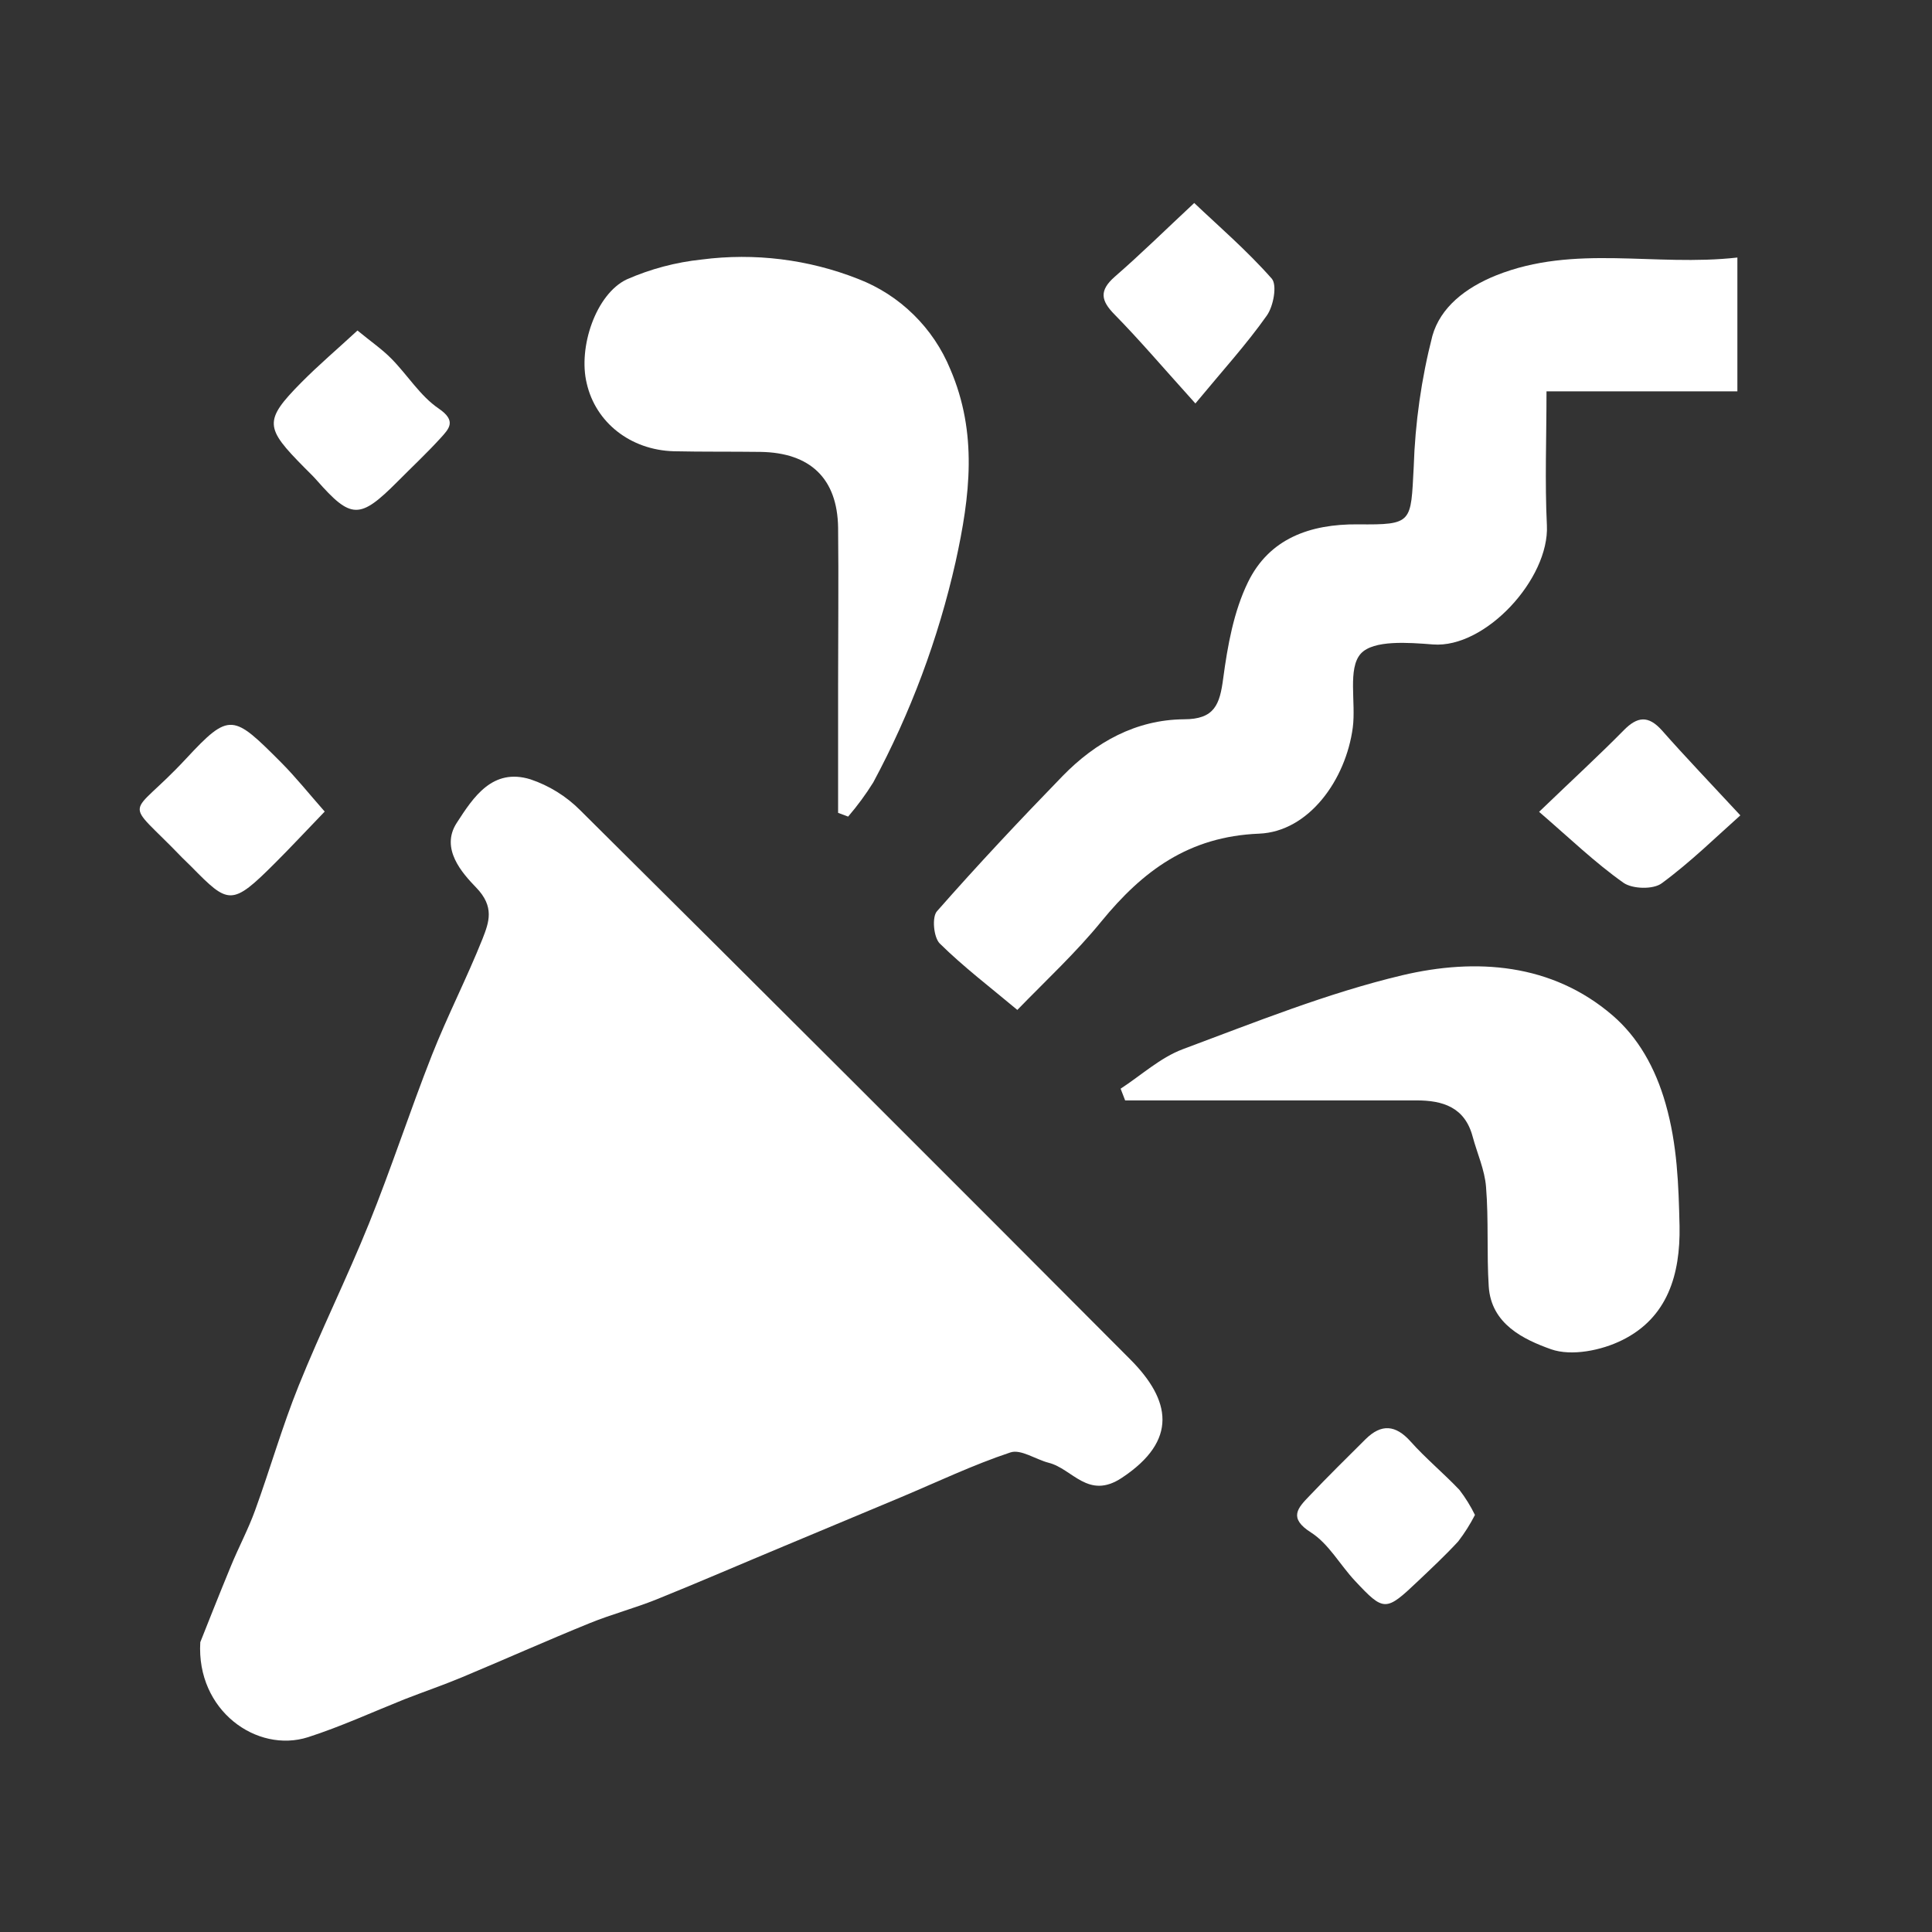 <svg viewBox="0 0 30 30" fill="none" xmlns="http://www.w3.org/2000/svg">
<rect x="0" y="0" width="30" height="30" fill="#333333" stroke="none"/>
<path d="M3.11 25.5C3.211 25.246 3.395 24.779 3.587 24.314C3.706 24.024 3.856 23.745 3.962 23.45C4.195 22.809 4.382 22.151 4.637 21.519C4.979 20.67 5.387 19.847 5.73 18.998C6.073 18.15 6.366 17.249 6.707 16.383C6.948 15.773 7.25 15.186 7.493 14.577C7.593 14.32 7.684 14.081 7.393 13.781C7.181 13.561 6.832 13.179 7.092 12.778C7.352 12.376 7.648 11.921 8.236 12.101C8.527 12.199 8.792 12.363 9.009 12.581C11.866 15.416 14.713 18.259 17.552 21.11C18.179 21.74 18.299 22.365 17.421 22.947C16.897 23.295 16.656 22.808 16.284 22.714C16.084 22.663 15.852 22.499 15.69 22.553C15.11 22.746 14.556 23.011 13.992 23.248L12.17 24.01C11.51 24.285 10.855 24.569 10.193 24.836C9.855 24.972 9.498 25.066 9.16 25.203C8.491 25.475 7.833 25.769 7.168 26.047C6.875 26.169 6.574 26.272 6.279 26.387C5.777 26.588 5.292 26.811 4.783 26.975C3.989 27.228 3.047 26.562 3.11 25.5Z" fill="white"/>
<path d="M26.978 3.999V6.077H24.014C24.014 6.804 23.987 7.482 24.02 8.157C24.061 8.985 23.066 10.07 22.252 10.007C21.87 9.977 21.327 9.935 21.131 10.149C20.923 10.379 21.057 10.906 21.006 11.297C20.899 12.108 20.323 12.914 19.551 12.945C18.459 12.989 17.745 13.522 17.101 14.309C16.712 14.787 16.254 15.212 15.797 15.682C15.378 15.331 14.962 15.015 14.593 14.651C14.497 14.557 14.468 14.238 14.55 14.149C15.18 13.432 15.834 12.736 16.5 12.05C17.013 11.524 17.638 11.175 18.385 11.169C18.861 11.169 18.941 10.939 18.994 10.533C19.062 10.026 19.157 9.494 19.379 9.039C19.708 8.366 20.336 8.136 21.084 8.142C21.94 8.151 21.906 8.117 21.952 7.253C21.974 6.565 22.071 5.881 22.242 5.215C22.367 4.774 22.752 4.469 23.232 4.276C24.451 3.789 25.692 4.144 26.978 3.999Z" fill="white"/>
<path d="M13.014 12.622V10.641C13.014 9.824 13.023 9.007 13.014 8.191C13.002 7.429 12.581 7.029 11.809 7.017C11.36 7.011 10.906 7.017 10.46 7.007C9.788 6.987 9.25 6.56 9.111 5.954C8.974 5.393 9.253 4.565 9.733 4.338C10.102 4.176 10.494 4.072 10.895 4.03C11.718 3.923 12.554 4.027 13.325 4.331C13.647 4.455 13.94 4.644 14.186 4.886C14.432 5.127 14.626 5.416 14.757 5.735C15.182 6.726 15.065 7.698 14.838 8.727C14.569 9.92 14.139 11.071 13.56 12.149C13.444 12.336 13.313 12.513 13.17 12.68L13.014 12.622Z" fill="white"/>
<path d="M17.401 16.905C17.721 16.697 18.017 16.423 18.366 16.292C19.491 15.873 20.615 15.419 21.778 15.143C22.916 14.875 24.095 14.955 25.04 15.767C25.434 16.107 25.703 16.575 25.864 17.141C26.046 17.78 26.065 18.4 26.08 19.041C26.093 19.79 25.894 20.462 25.188 20.81C24.867 20.97 24.401 21.063 24.084 20.951C23.661 20.8 23.155 20.562 23.117 19.976C23.084 19.462 23.117 18.943 23.075 18.43C23.055 18.166 22.937 17.909 22.867 17.648C22.745 17.193 22.405 17.086 21.991 17.087C20.661 17.087 19.33 17.087 17.999 17.087H17.471L17.401 16.905Z" fill="white"/>
<path d="M22.903 23.524C22.829 23.668 22.742 23.806 22.643 23.935C22.443 24.152 22.231 24.35 22.018 24.552C21.517 25.027 21.491 25.029 21.039 24.546C20.807 24.298 20.632 23.972 20.358 23.797C20.004 23.572 20.149 23.419 20.332 23.229C20.618 22.928 20.91 22.64 21.203 22.349C21.45 22.104 21.672 22.124 21.905 22.385C22.138 22.646 22.417 22.877 22.662 23.135C22.755 23.256 22.836 23.387 22.903 23.524Z" fill="white"/>
<path d="M5.551 5.132C5.752 5.299 5.931 5.42 6.078 5.57C6.329 5.824 6.525 6.149 6.811 6.343C7.097 6.538 6.971 6.659 6.836 6.808C6.624 7.04 6.394 7.255 6.173 7.478C5.585 8.068 5.452 8.065 4.916 7.455C4.857 7.387 4.79 7.326 4.727 7.261C4.116 6.643 4.088 6.537 4.676 5.942C4.947 5.668 5.242 5.418 5.551 5.132Z" fill="white"/>
<path d="M5.042 12.602C4.723 12.933 4.503 13.17 4.274 13.398C3.597 14.076 3.55 14.046 2.97 13.456C2.924 13.41 2.876 13.365 2.829 13.318C1.897 12.347 1.985 12.755 2.889 11.781C3.567 11.051 3.619 11.092 4.363 11.837C4.592 12.067 4.796 12.323 5.042 12.602Z" fill="white"/>
<path d="M23.899 12.606C24.434 12.092 24.834 11.725 25.213 11.34C25.427 11.122 25.596 11.108 25.805 11.34C26.171 11.755 26.555 12.155 27.024 12.661C26.653 12.991 26.253 13.385 25.804 13.715C25.672 13.815 25.346 13.805 25.208 13.707C24.768 13.396 24.374 13.016 23.899 12.606Z" fill="white"/>
<path d="M18.562 6.265C18.049 5.696 17.694 5.278 17.31 4.887C17.092 4.667 17.066 4.512 17.31 4.297C17.719 3.942 18.106 3.56 18.544 3.152C18.912 3.502 19.36 3.887 19.748 4.327C19.834 4.427 19.774 4.756 19.671 4.9C19.358 5.344 18.989 5.749 18.562 6.265Z" fill="white"/>
</svg>
